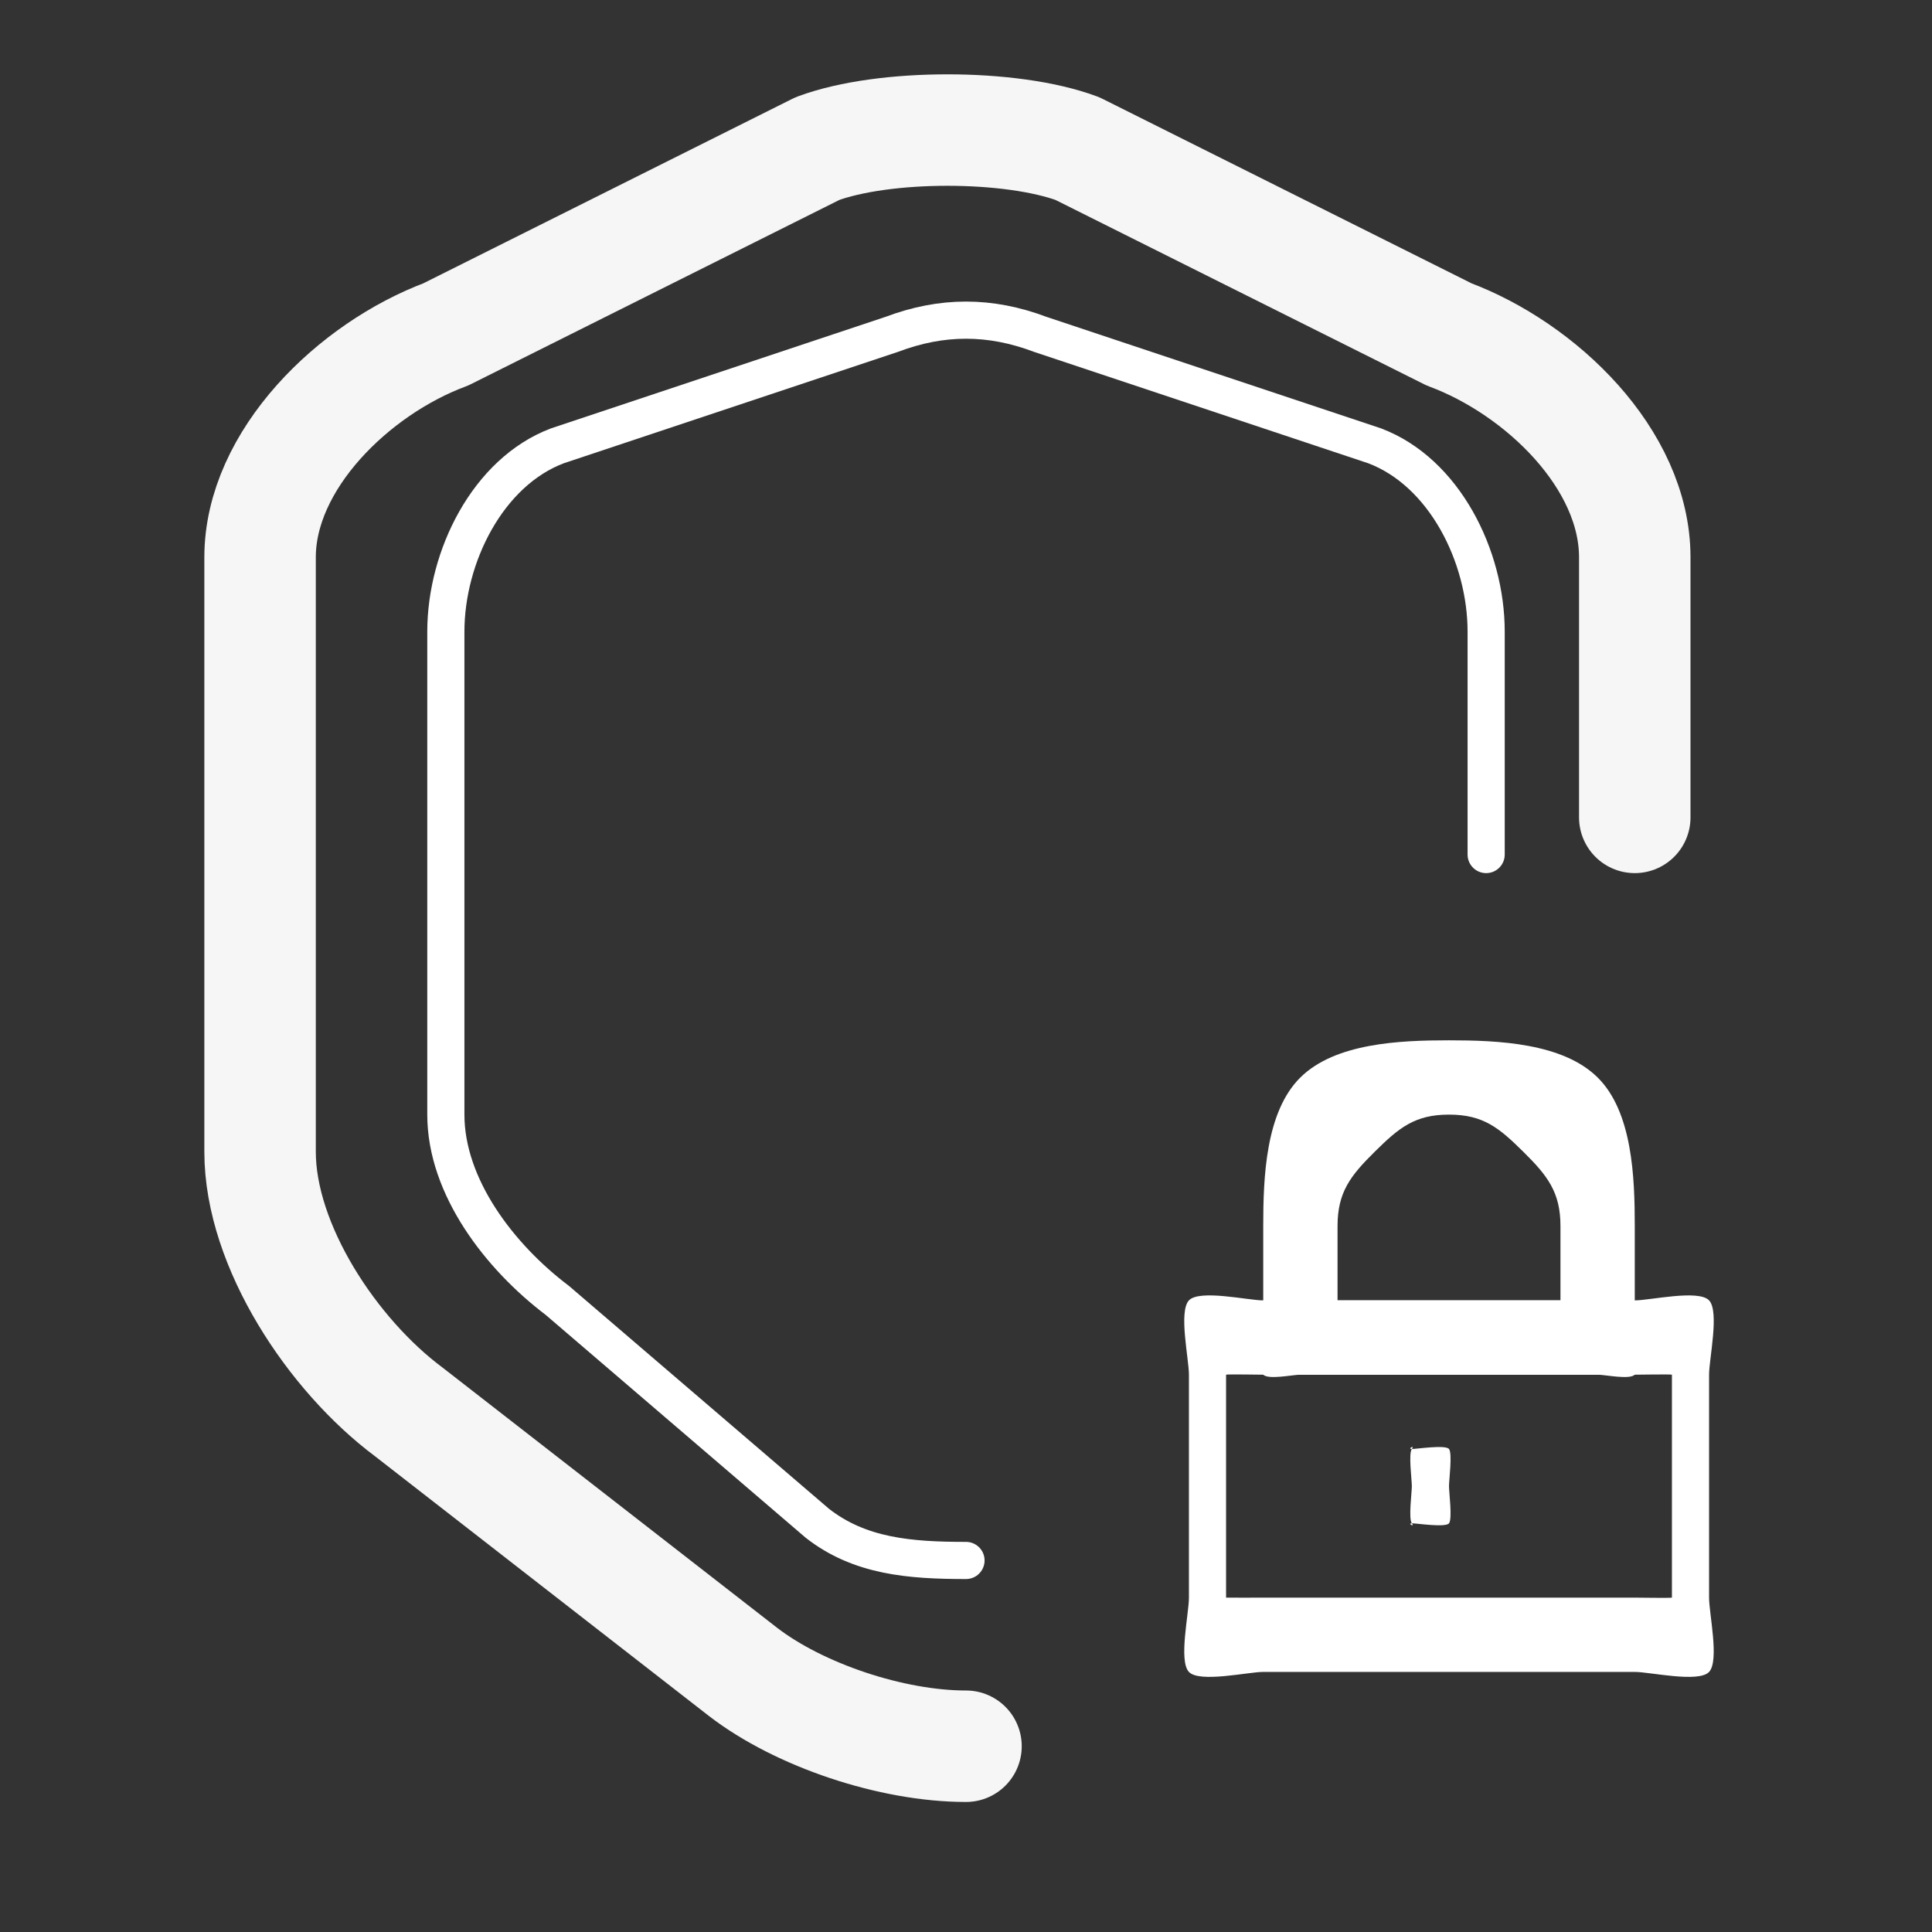 <svg id="shield-search" width="52" height="52" viewBox="0 0 52 52" fill="none" xmlns="http://www.w3.org/2000/svg">
<rect x="0" y="0" width="52" height="52" fill="#333333" stroke="none"/>
<path d="M44 22V15C44 12.356 41.477 9.924 39 9L29 4C27.212 3.334 23.788 3.334 22 4L12 9C9.523 9.924 7 12.377 7 15V31C7 33.537 8.954 36.474 11 38L20 45C21.508 46.161 23.997 47 26 47" stroke="#F6F6F6" stroke-width="3" stroke-linecap="round" stroke-linejoin="round"/>
<path d="M40 23V17C40 14.971 38.874 12.709 37 12L28 9C26.647 8.489 25.353 8.489 24 9L15 12C13.126 12.709 12 14.987 12 17V30C12 31.947 13.452 33.829 15 35L22 41C23.141 41.891 24.484 42 26 42" stroke="white" stroke-linecap="round" stroke-linejoin="round"/>
<path d="M44 45H34C33.6 44.999 32.283 45.301 32 45C31.717 44.699 32.001 43.427 32 43V37C32 36.572 31.717 35.303 32 35C32.283 34.698 33.599 35.001 34 35H44C44.4 35.002 45.717 34.698 46 35C46.283 35.302 46 36.573 46 37V43C45.999 43.426 46.282 44.699 46 45C45.718 45.301 44.4 44.998 44 45ZM34 37C33.98 37 33.014 36.985 33 37C32.986 37.015 33 36.979 33 37V43C33 43.01 32.996 42.99 33 43C33.004 43.01 32.993 42.993 33 43C33.007 43.007 32.991 42.996 33 43C33.009 43.004 33.99 43.001 34 43H44C44.019 43 44.987 43.014 45 43C45.014 42.986 45 43.02 45 43V37C45 36.979 45.013 37.015 45 37C44.987 36.985 44.019 37.001 44 37H34Z" fill="white"/>
<path d="M43 37H35C34.798 37 34.143 37.141 34 37C33.857 36.859 34 36.2 34 36V33C34 31.689 34.062 29.927 35 29C35.938 28.073 37.674 28 39 28C40.326 28 42.062 28.073 43 29C43.938 29.927 44 31.689 44 33V36C44 36.2 44.143 36.859 44 37C43.857 37.141 43.202 37 43 37ZM36 35H42V33C42 32.089 41.652 31.644 41 31C40.348 30.355 39.922 30 39 30C38.078 30 37.652 30.355 37 31C36.348 31.644 36 32.089 36 33V35Z" fill="white"/>
<path d="M38 41C37.867 41 38.094 41.12 38 41C37.906 40.88 38 40.169 38 40C38 39.831 37.906 39.12 38 39C38.094 38.88 37.867 39 38 39C38.133 39 38.906 38.88 39 39C39.094 39.12 39 39.831 39 40C39 40.169 39.094 40.88 39 41C38.906 41.12 38.133 41 38 41Z" fill="white"/>
</svg>
